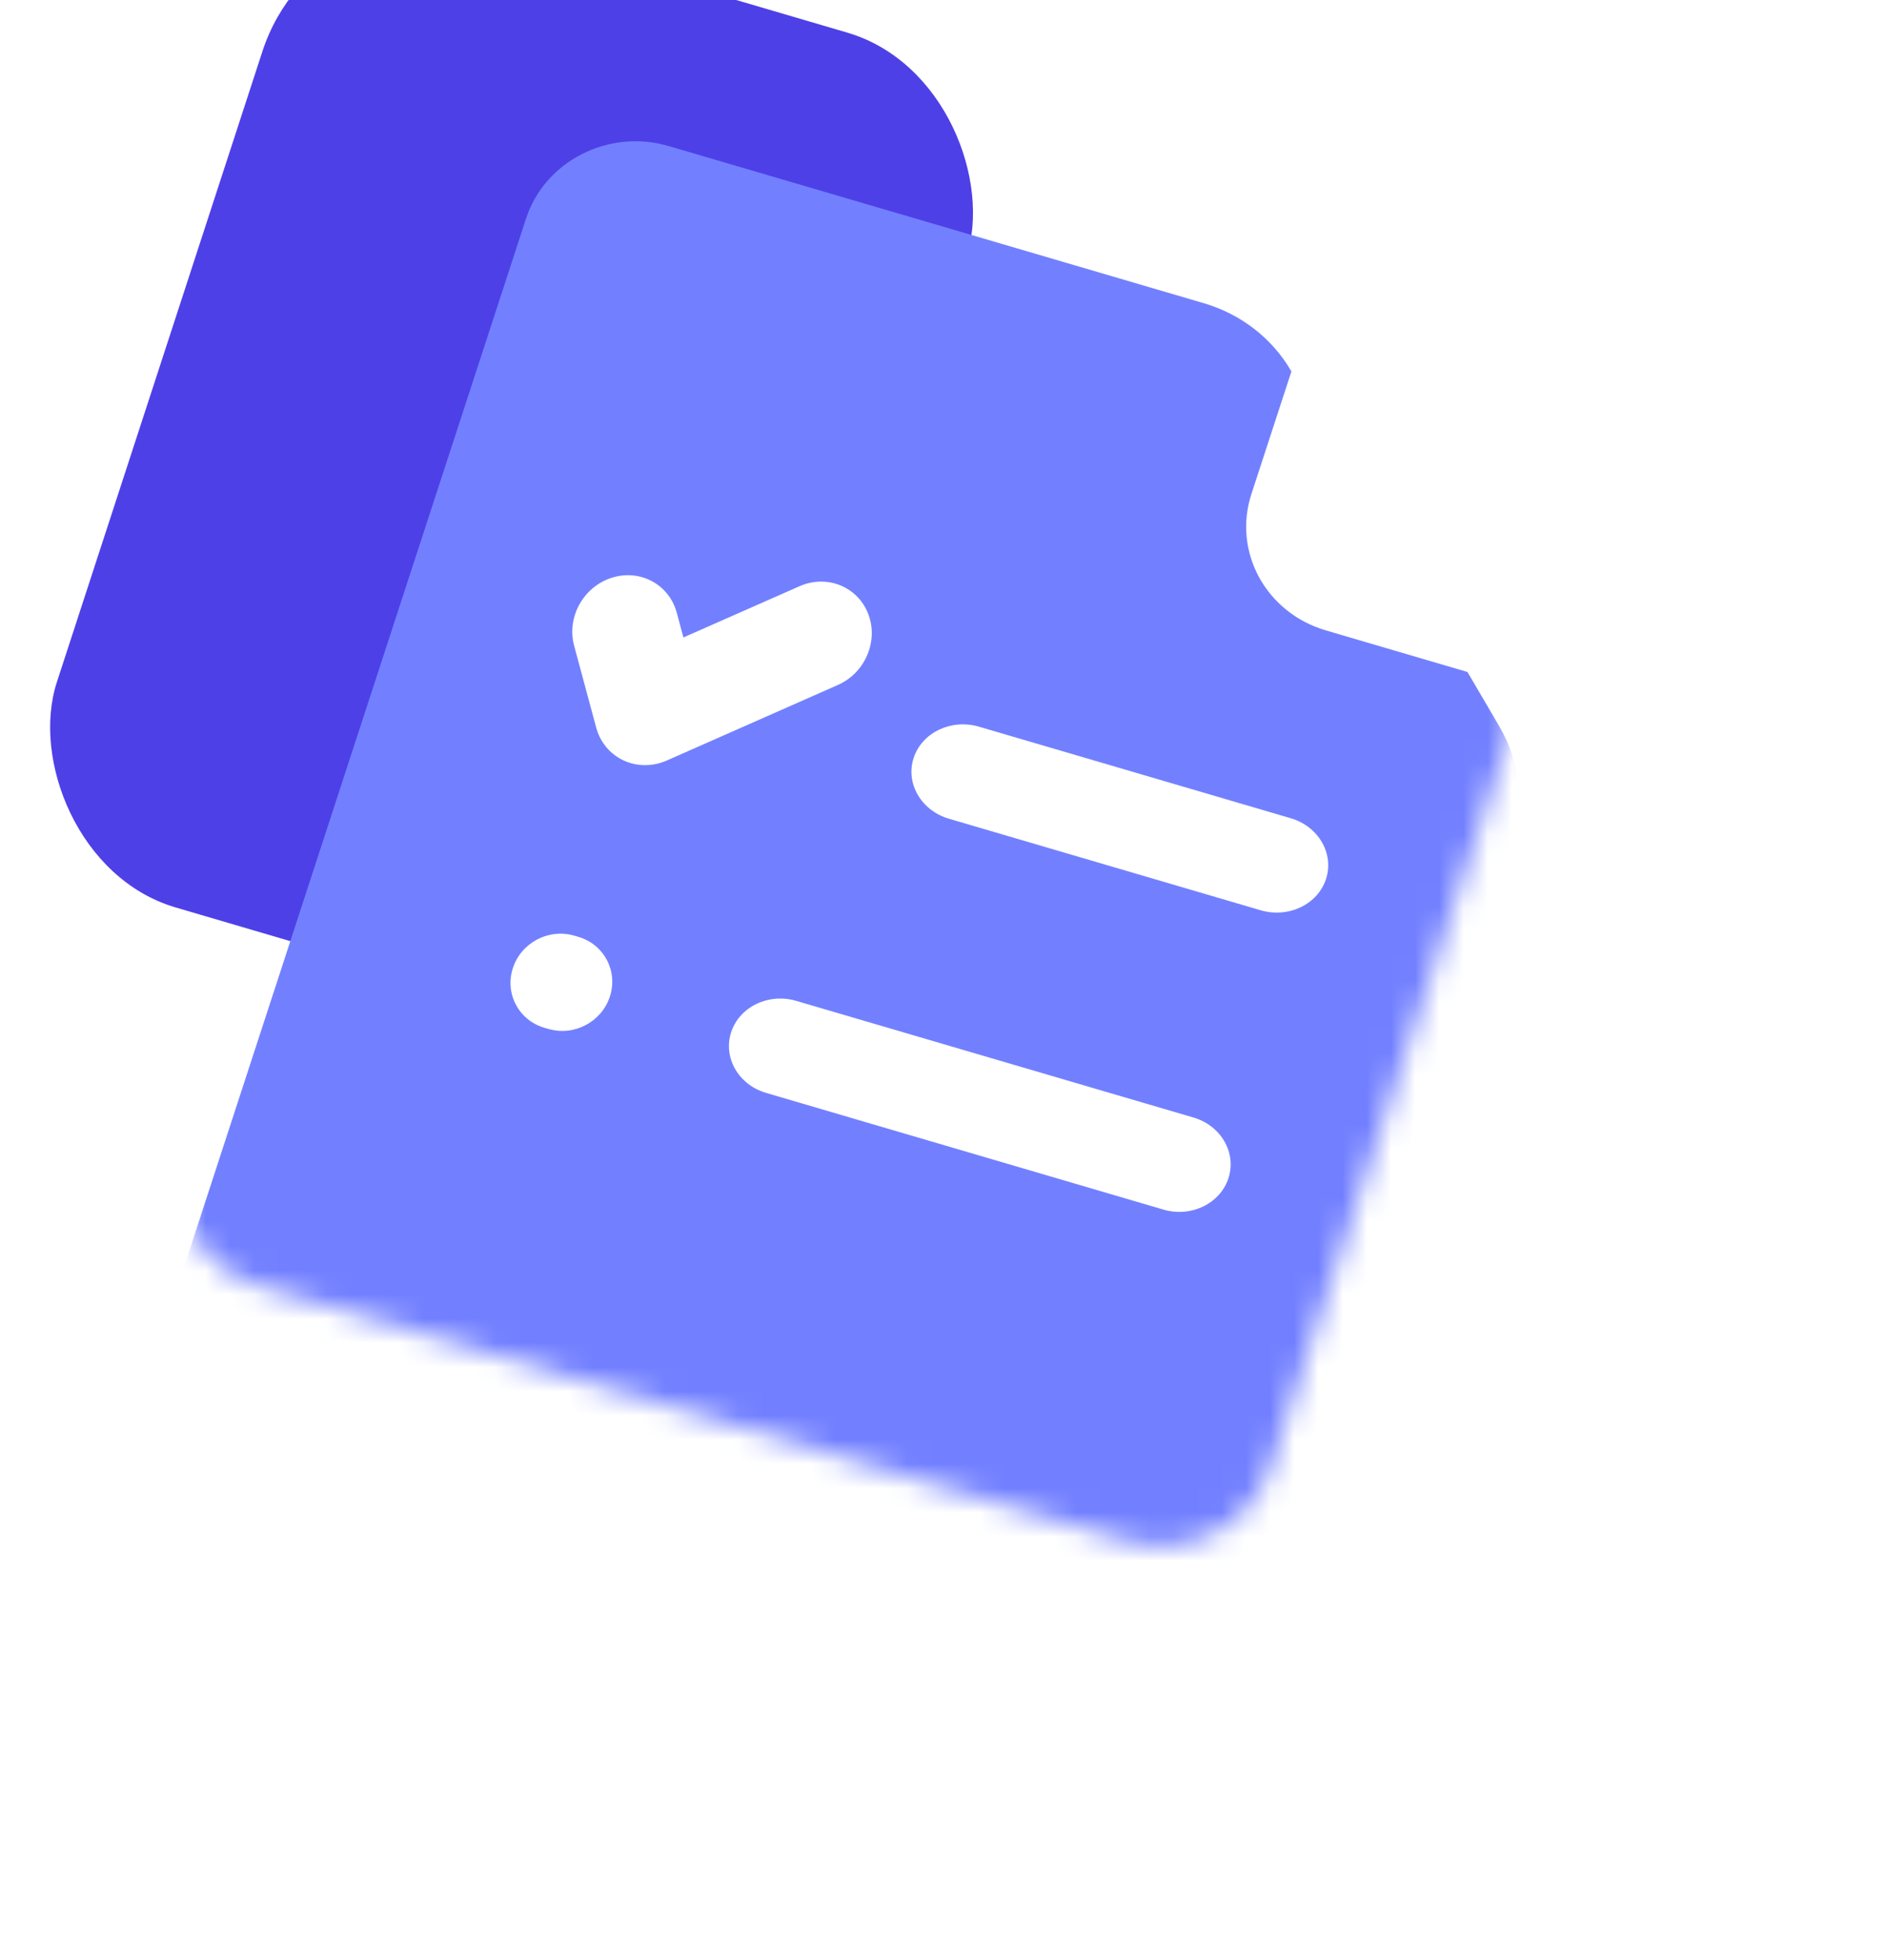<svg width="78" height="81" viewBox="0 0 78 81" fill="none" xmlns="http://www.w3.org/2000/svg">
<g id="Group 1000002048">
<g id="Rectangle 4482" filter="url(#filter0_i_1003_17842)">
<rect width="30.304" height="42.518" rx="7.557" transform="matrix(0.96 0.282 -0.31 0.951 13.19 4.372)" fill="#4E40E7"/>
</g>
<g id="test">
<g id="Rectangle">
<mask id="mask0_1003_17842" style="mask-type:alpha" maskUnits="userSpaceOnUse" x="7" y="1" width="56" height="63">
<g id="mask 2">
<path id="Mask" d="M27.636 1.317L49.764 7.813C51.288 8.261 52.572 9.252 53.353 10.585L61.981 25.309C62.825 26.749 63.01 28.465 62.492 30.052L52.498 60.681C51.719 63.066 49.08 64.411 46.603 63.684L10.723 53.15C8.246 52.423 6.869 49.899 7.648 47.514L21.742 4.319C22.52 1.934 25.159 0.59 27.636 1.317Z" fill="#4D72D3"/>
</g>
</mask>
<g mask="url(#mask0_1003_17842)">
<g id="Mask_2" filter="url(#filter1_di_1003_17842)">
<path d="M27.636 1.317L49.764 7.813C51.288 8.261 52.572 9.252 53.353 10.585L61.981 25.309C62.825 26.749 63.01 28.465 62.492 30.052L52.498 60.681C51.719 63.066 49.08 64.411 46.603 63.684L10.723 53.15C8.246 52.423 6.869 49.899 7.648 47.514L21.742 4.319C22.52 1.934 25.159 0.59 27.636 1.317Z" fill="#7280FF"/>
</g>
<g id="Vector" filter="url(#filter2_dii_1003_17842)">
<path fill-rule="evenodd" clip-rule="evenodd" d="M54.803 23.491L63.773 26.125L68.001 13.167L54.547 9.217L51.728 17.855C50.949 20.241 52.326 22.764 54.803 23.491Z" fill="white"/>
</g>
</g>
</g>
</g>
<g id="Vector 139 (Stroke)" filter="url(#filter3_dii_1003_17842)">
<path fill-rule="evenodd" clip-rule="evenodd" d="M35.886 20.739C36.325 21.866 35.764 23.184 34.633 23.683L27.561 26.805C26.98 27.061 26.33 27.06 25.774 26.801C25.218 26.542 24.807 26.049 24.645 25.447L23.732 22.06C23.416 20.887 24.109 19.63 25.28 19.254C26.452 18.877 27.658 19.523 27.974 20.697L28.25 21.719L33.043 19.604C34.174 19.104 35.447 19.613 35.886 20.739Z" fill="white"/>
</g>
<g id="Vector 140 (Stroke)" filter="url(#filter4_dii_1003_17842)">
<path fill-rule="evenodd" clip-rule="evenodd" d="M37.766 26.698C38.109 25.648 39.319 25.069 40.468 25.407L53.351 29.189C54.5 29.526 55.154 30.652 54.811 31.702C54.468 32.753 53.259 33.331 52.109 32.993L39.227 29.211C38.077 28.874 37.423 27.749 37.766 26.698Z" fill="white"/>
</g>
<g id="Vector 141 (Stroke)" filter="url(#filter5_dii_1003_17842)">
<path fill-rule="evenodd" clip-rule="evenodd" d="M30.223 38.032C30.566 36.981 31.768 36.401 32.908 36.736L49.334 41.558C50.474 41.893 51.12 43.016 50.778 44.066C50.435 45.117 49.233 45.697 48.093 45.363L31.666 40.54C30.526 40.205 29.88 39.083 30.223 38.032Z" fill="white"/>
</g>
<g id="Vector 142 (Stroke)" filter="url(#filter6_dii_1003_17842)">
<path fill-rule="evenodd" clip-rule="evenodd" d="M21.2 35.382C21.542 34.331 22.68 33.732 23.741 34.043L23.91 34.093C24.971 34.404 25.553 35.509 25.21 36.559C24.867 37.61 23.73 38.209 22.669 37.897L22.499 37.848C21.439 37.536 20.857 36.432 21.2 35.382Z" fill="white"/>
</g>
</g>
<defs>
<filter id="filter0_i_1003_17842" x="1.973" y="-3.246" width="38.321" height="54.757" filterUnits="userSpaceOnUse" color-interpolation-filters="sRGB">
<feFlood flood-opacity="0" result="BackgroundImageFix"/>
<feBlend mode="normal" in="SourceGraphic" in2="BackgroundImageFix" result="shape"/>
<feColorMatrix in="SourceAlpha" type="matrix" values="0 0 0 0 0 0 0 0 0 0 0 0 0 0 0 0 0 0 127 0" result="hardAlpha"/>
<feOffset dy="-9.437"/>
<feGaussianBlur stdDeviation="5.898"/>
<feComposite in2="hardAlpha" operator="arithmetic" k2="-1" k3="1"/>
<feColorMatrix type="matrix" values="0 0 0 0 0.072 0 0 0 0 0.136 0 0 0 0 0.717 0 0 0 0.35 0"/>
<feBlend mode="normal" in2="shape" result="effect1_innerShadow_1003_17842"/>
</filter>
<filter id="filter1_di_1003_17842" x="-18.52" y="-10.677" width="107.252" height="114.664" filterUnits="userSpaceOnUse" color-interpolation-filters="sRGB">
<feFlood flood-opacity="0" result="BackgroundImageFix"/>
<feColorMatrix in="SourceAlpha" type="matrix" values="0 0 0 0 0 0 0 0 0 0 0 0 0 0 0 0 0 0 127 0" result="hardAlpha"/>
<feOffset dy="14.155"/>
<feGaussianBlur stdDeviation="12.976"/>
<feColorMatrix type="matrix" values="0 0 0 0 0 0 0 0 0 0.284 0 0 0 0 1 0 0 0 0.35 0"/>
<feBlend mode="normal" in2="BackgroundImageFix" result="effect1_dropShadow_1003_17842"/>
<feBlend mode="normal" in="SourceGraphic" in2="effect1_dropShadow_1003_17842" result="shape"/>
<feColorMatrix in="SourceAlpha" type="matrix" values="0 0 0 0 0 0 0 0 0 0 0 0 0 0 0 0 0 0 127 0" result="hardAlpha"/>
<feOffset dy="-9.437"/>
<feGaussianBlur stdDeviation="5.898"/>
<feComposite in2="hardAlpha" operator="arithmetic" k2="-1" k3="1"/>
<feColorMatrix type="matrix" values="0 0 0 0 0.072 0 0 0 0 0.136 0 0 0 0 0.717 0 0 0 0.35 0"/>
<feBlend mode="normal" in2="shape" result="effect2_innerShadow_1003_17842"/>
</filter>
<filter id="filter2_dii_1003_17842" x="29.128" y="-0.957" width="61.257" height="61.674" filterUnits="userSpaceOnUse" color-interpolation-filters="sRGB">
<feFlood flood-opacity="0" result="BackgroundImageFix"/>
<feColorMatrix in="SourceAlpha" type="matrix" values="0 0 0 0 0 0 0 0 0 0 0 0 0 0 0 0 0 0 127 0" result="hardAlpha"/>
<feOffset dy="12.209"/>
<feGaussianBlur stdDeviation="11.191"/>
<feColorMatrix type="matrix" values="0 0 0 0 0 0 0 0 0 0.045 0 0 0 0 0.45 0 0 0 0.25 0"/>
<feBlend mode="normal" in2="BackgroundImageFix" result="effect1_dropShadow_1003_17842"/>
<feBlend mode="normal" in="SourceGraphic" in2="effect1_dropShadow_1003_17842" result="shape"/>
<feColorMatrix in="SourceAlpha" type="matrix" values="0 0 0 0 0 0 0 0 0 0 0 0 0 0 0 0 0 0 127 0" result="hardAlpha"/>
<feOffset dy="-8.139"/>
<feGaussianBlur stdDeviation="5.087"/>
<feComposite in2="hardAlpha" operator="arithmetic" k2="-1" k3="1"/>
<feColorMatrix type="matrix" values="0 0 0 0 0.69 0 0 0 0 0.777 0 0 0 0 1 0 0 0 1 0"/>
<feBlend mode="normal" in2="shape" result="effect2_innerShadow_1003_17842"/>
<feColorMatrix in="SourceAlpha" type="matrix" values="0 0 0 0 0 0 0 0 0 0 0 0 0 0 0 0 0 0 127 0" result="hardAlpha"/>
<feOffset dy="-1.511"/>
<feGaussianBlur stdDeviation="2.035"/>
<feComposite in2="hardAlpha" operator="arithmetic" k2="-1" k3="1"/>
<feColorMatrix type="matrix" values="0 0 0 0 1 0 0 0 0 1 0 0 0 0 1 0 0 0 0.75 0"/>
<feBlend mode="normal" in2="effect2_innerShadow_1003_17842" result="effect3_innerShadow_1003_17842"/>
</filter>
<filter id="filter3_dii_1003_17842" x="1.272" y="8.972" width="57.145" height="52.615" filterUnits="userSpaceOnUse" color-interpolation-filters="sRGB">
<feFlood flood-opacity="0" result="BackgroundImageFix"/>
<feColorMatrix in="SourceAlpha" type="matrix" values="0 0 0 0 0 0 0 0 0 0 0 0 0 0 0 0 0 0 127 0" result="hardAlpha"/>
<feOffset dy="12.209"/>
<feGaussianBlur stdDeviation="11.191"/>
<feColorMatrix type="matrix" values="0 0 0 0 0 0 0 0 0 0.045 0 0 0 0 0.45 0 0 0 0.65 0"/>
<feBlend mode="normal" in2="BackgroundImageFix" result="effect1_dropShadow_1003_17842"/>
<feBlend mode="normal" in="SourceGraphic" in2="effect1_dropShadow_1003_17842" result="shape"/>
<feColorMatrix in="SourceAlpha" type="matrix" values="0 0 0 0 0 0 0 0 0 0 0 0 0 0 0 0 0 0 127 0" result="hardAlpha"/>
<feOffset dy="-4.534"/>
<feGaussianBlur stdDeviation="5.087"/>
<feComposite in2="hardAlpha" operator="arithmetic" k2="-1" k3="1"/>
<feColorMatrix type="matrix" values="0 0 0 0 0.57 0 0 0 0 0.631 0 0 0 0 0.95 0 0 0 1 0"/>
<feBlend mode="normal" in2="shape" result="effect2_innerShadow_1003_17842"/>
<feColorMatrix in="SourceAlpha" type="matrix" values="0 0 0 0 0 0 0 0 0 0 0 0 0 0 0 0 0 0 127 0" result="hardAlpha"/>
<feOffset dy="-3.052"/>
<feGaussianBlur stdDeviation="2.035"/>
<feComposite in2="hardAlpha" operator="arithmetic" k2="-1" k3="1"/>
<feColorMatrix type="matrix" values="0 0 0 0 1 0 0 0 0 1 0 0 0 0 1 0 0 0 0.75 0"/>
<feBlend mode="normal" in2="effect2_innerShadow_1003_17842" result="effect3_innerShadow_1003_17842"/>
</filter>
<filter id="filter4_dii_1003_17842" x="15.292" y="15.136" width="61.993" height="52.545" filterUnits="userSpaceOnUse" color-interpolation-filters="sRGB">
<feFlood flood-opacity="0" result="BackgroundImageFix"/>
<feColorMatrix in="SourceAlpha" type="matrix" values="0 0 0 0 0 0 0 0 0 0 0 0 0 0 0 0 0 0 127 0" result="hardAlpha"/>
<feOffset dy="12.209"/>
<feGaussianBlur stdDeviation="11.191"/>
<feColorMatrix type="matrix" values="0 0 0 0 0 0 0 0 0 0.045 0 0 0 0 0.45 0 0 0 0.65 0"/>
<feBlend mode="normal" in2="BackgroundImageFix" result="effect1_dropShadow_1003_17842"/>
<feBlend mode="normal" in="SourceGraphic" in2="effect1_dropShadow_1003_17842" result="shape"/>
<feColorMatrix in="SourceAlpha" type="matrix" values="0 0 0 0 0 0 0 0 0 0 0 0 0 0 0 0 0 0 127 0" result="hardAlpha"/>
<feOffset dy="-4.534"/>
<feGaussianBlur stdDeviation="5.087"/>
<feComposite in2="hardAlpha" operator="arithmetic" k2="-1" k3="1"/>
<feColorMatrix type="matrix" values="0 0 0 0 0.57 0 0 0 0 0.631 0 0 0 0 0.95 0 0 0 1 0"/>
<feBlend mode="normal" in2="shape" result="effect2_innerShadow_1003_17842"/>
<feColorMatrix in="SourceAlpha" type="matrix" values="0 0 0 0 0 0 0 0 0 0 0 0 0 0 0 0 0 0 127 0" result="hardAlpha"/>
<feOffset dy="-3.052"/>
<feGaussianBlur stdDeviation="2.035"/>
<feComposite in2="hardAlpha" operator="arithmetic" k2="-1" k3="1"/>
<feColorMatrix type="matrix" values="0 0 0 0 1 0 0 0 0 1 0 0 0 0 1 0 0 0 0.75 0"/>
<feBlend mode="normal" in2="effect2_innerShadow_1003_17842" result="effect3_innerShadow_1003_17842"/>
</filter>
<filter id="filter5_dii_1003_17842" x="7.748" y="26.467" width="65.504" height="53.582" filterUnits="userSpaceOnUse" color-interpolation-filters="sRGB">
<feFlood flood-opacity="0" result="BackgroundImageFix"/>
<feColorMatrix in="SourceAlpha" type="matrix" values="0 0 0 0 0 0 0 0 0 0 0 0 0 0 0 0 0 0 127 0" result="hardAlpha"/>
<feOffset dy="12.209"/>
<feGaussianBlur stdDeviation="11.191"/>
<feColorMatrix type="matrix" values="0 0 0 0 0 0 0 0 0 0.045 0 0 0 0 0.45 0 0 0 0.65 0"/>
<feBlend mode="normal" in2="BackgroundImageFix" result="effect1_dropShadow_1003_17842"/>
<feBlend mode="normal" in="SourceGraphic" in2="effect1_dropShadow_1003_17842" result="shape"/>
<feColorMatrix in="SourceAlpha" type="matrix" values="0 0 0 0 0 0 0 0 0 0 0 0 0 0 0 0 0 0 127 0" result="hardAlpha"/>
<feOffset dy="-4.534"/>
<feGaussianBlur stdDeviation="5.087"/>
<feComposite in2="hardAlpha" operator="arithmetic" k2="-1" k3="1"/>
<feColorMatrix type="matrix" values="0 0 0 0 0.57 0 0 0 0 0.631 0 0 0 0 0.95 0 0 0 1 0"/>
<feBlend mode="normal" in2="shape" result="effect2_innerShadow_1003_17842"/>
<feColorMatrix in="SourceAlpha" type="matrix" values="0 0 0 0 0 0 0 0 0 0 0 0 0 0 0 0 0 0 127 0" result="hardAlpha"/>
<feOffset dy="-3.052"/>
<feGaussianBlur stdDeviation="2.035"/>
<feComposite in2="hardAlpha" operator="arithmetic" k2="-1" k3="1"/>
<feColorMatrix type="matrix" values="0 0 0 0 1 0 0 0 0 1 0 0 0 0 1 0 0 0 0.75 0"/>
<feBlend mode="normal" in2="effect2_innerShadow_1003_17842" result="effect3_innerShadow_1003_17842"/>
</filter>
<filter id="filter6_dii_1003_17842" x="5.987" y="29.427" width="34.437" height="35.877" filterUnits="userSpaceOnUse" color-interpolation-filters="sRGB">
<feFlood flood-opacity="0" result="BackgroundImageFix"/>
<feColorMatrix in="SourceAlpha" type="matrix" values="0 0 0 0 0 0 0 0 0 0 0 0 0 0 0 0 0 0 127 0" result="hardAlpha"/>
<feOffset dy="12.209"/>
<feGaussianBlur stdDeviation="7.557"/>
<feColorMatrix type="matrix" values="0 0 0 0 0 0 0 0 0 0.045 0 0 0 0 0.45 0 0 0 0.65 0"/>
<feBlend mode="normal" in2="BackgroundImageFix" result="effect1_dropShadow_1003_17842"/>
<feBlend mode="normal" in="SourceGraphic" in2="effect1_dropShadow_1003_17842" result="shape"/>
<feColorMatrix in="SourceAlpha" type="matrix" values="0 0 0 0 0 0 0 0 0 0 0 0 0 0 0 0 0 0 127 0" result="hardAlpha"/>
<feOffset dy="-4.534"/>
<feGaussianBlur stdDeviation="5.087"/>
<feComposite in2="hardAlpha" operator="arithmetic" k2="-1" k3="1"/>
<feColorMatrix type="matrix" values="0 0 0 0 0.57 0 0 0 0 0.631 0 0 0 0 0.95 0 0 0 1 0"/>
<feBlend mode="normal" in2="shape" result="effect2_innerShadow_1003_17842"/>
<feColorMatrix in="SourceAlpha" type="matrix" values="0 0 0 0 0 0 0 0 0 0 0 0 0 0 0 0 0 0 127 0" result="hardAlpha"/>
<feOffset dy="-3.052"/>
<feGaussianBlur stdDeviation="2.035"/>
<feComposite in2="hardAlpha" operator="arithmetic" k2="-1" k3="1"/>
<feColorMatrix type="matrix" values="0 0 0 0 1 0 0 0 0 1 0 0 0 0 1 0 0 0 0.75 0"/>
<feBlend mode="normal" in2="effect2_innerShadow_1003_17842" result="effect3_innerShadow_1003_17842"/>
</filter>
</defs>
</svg>
